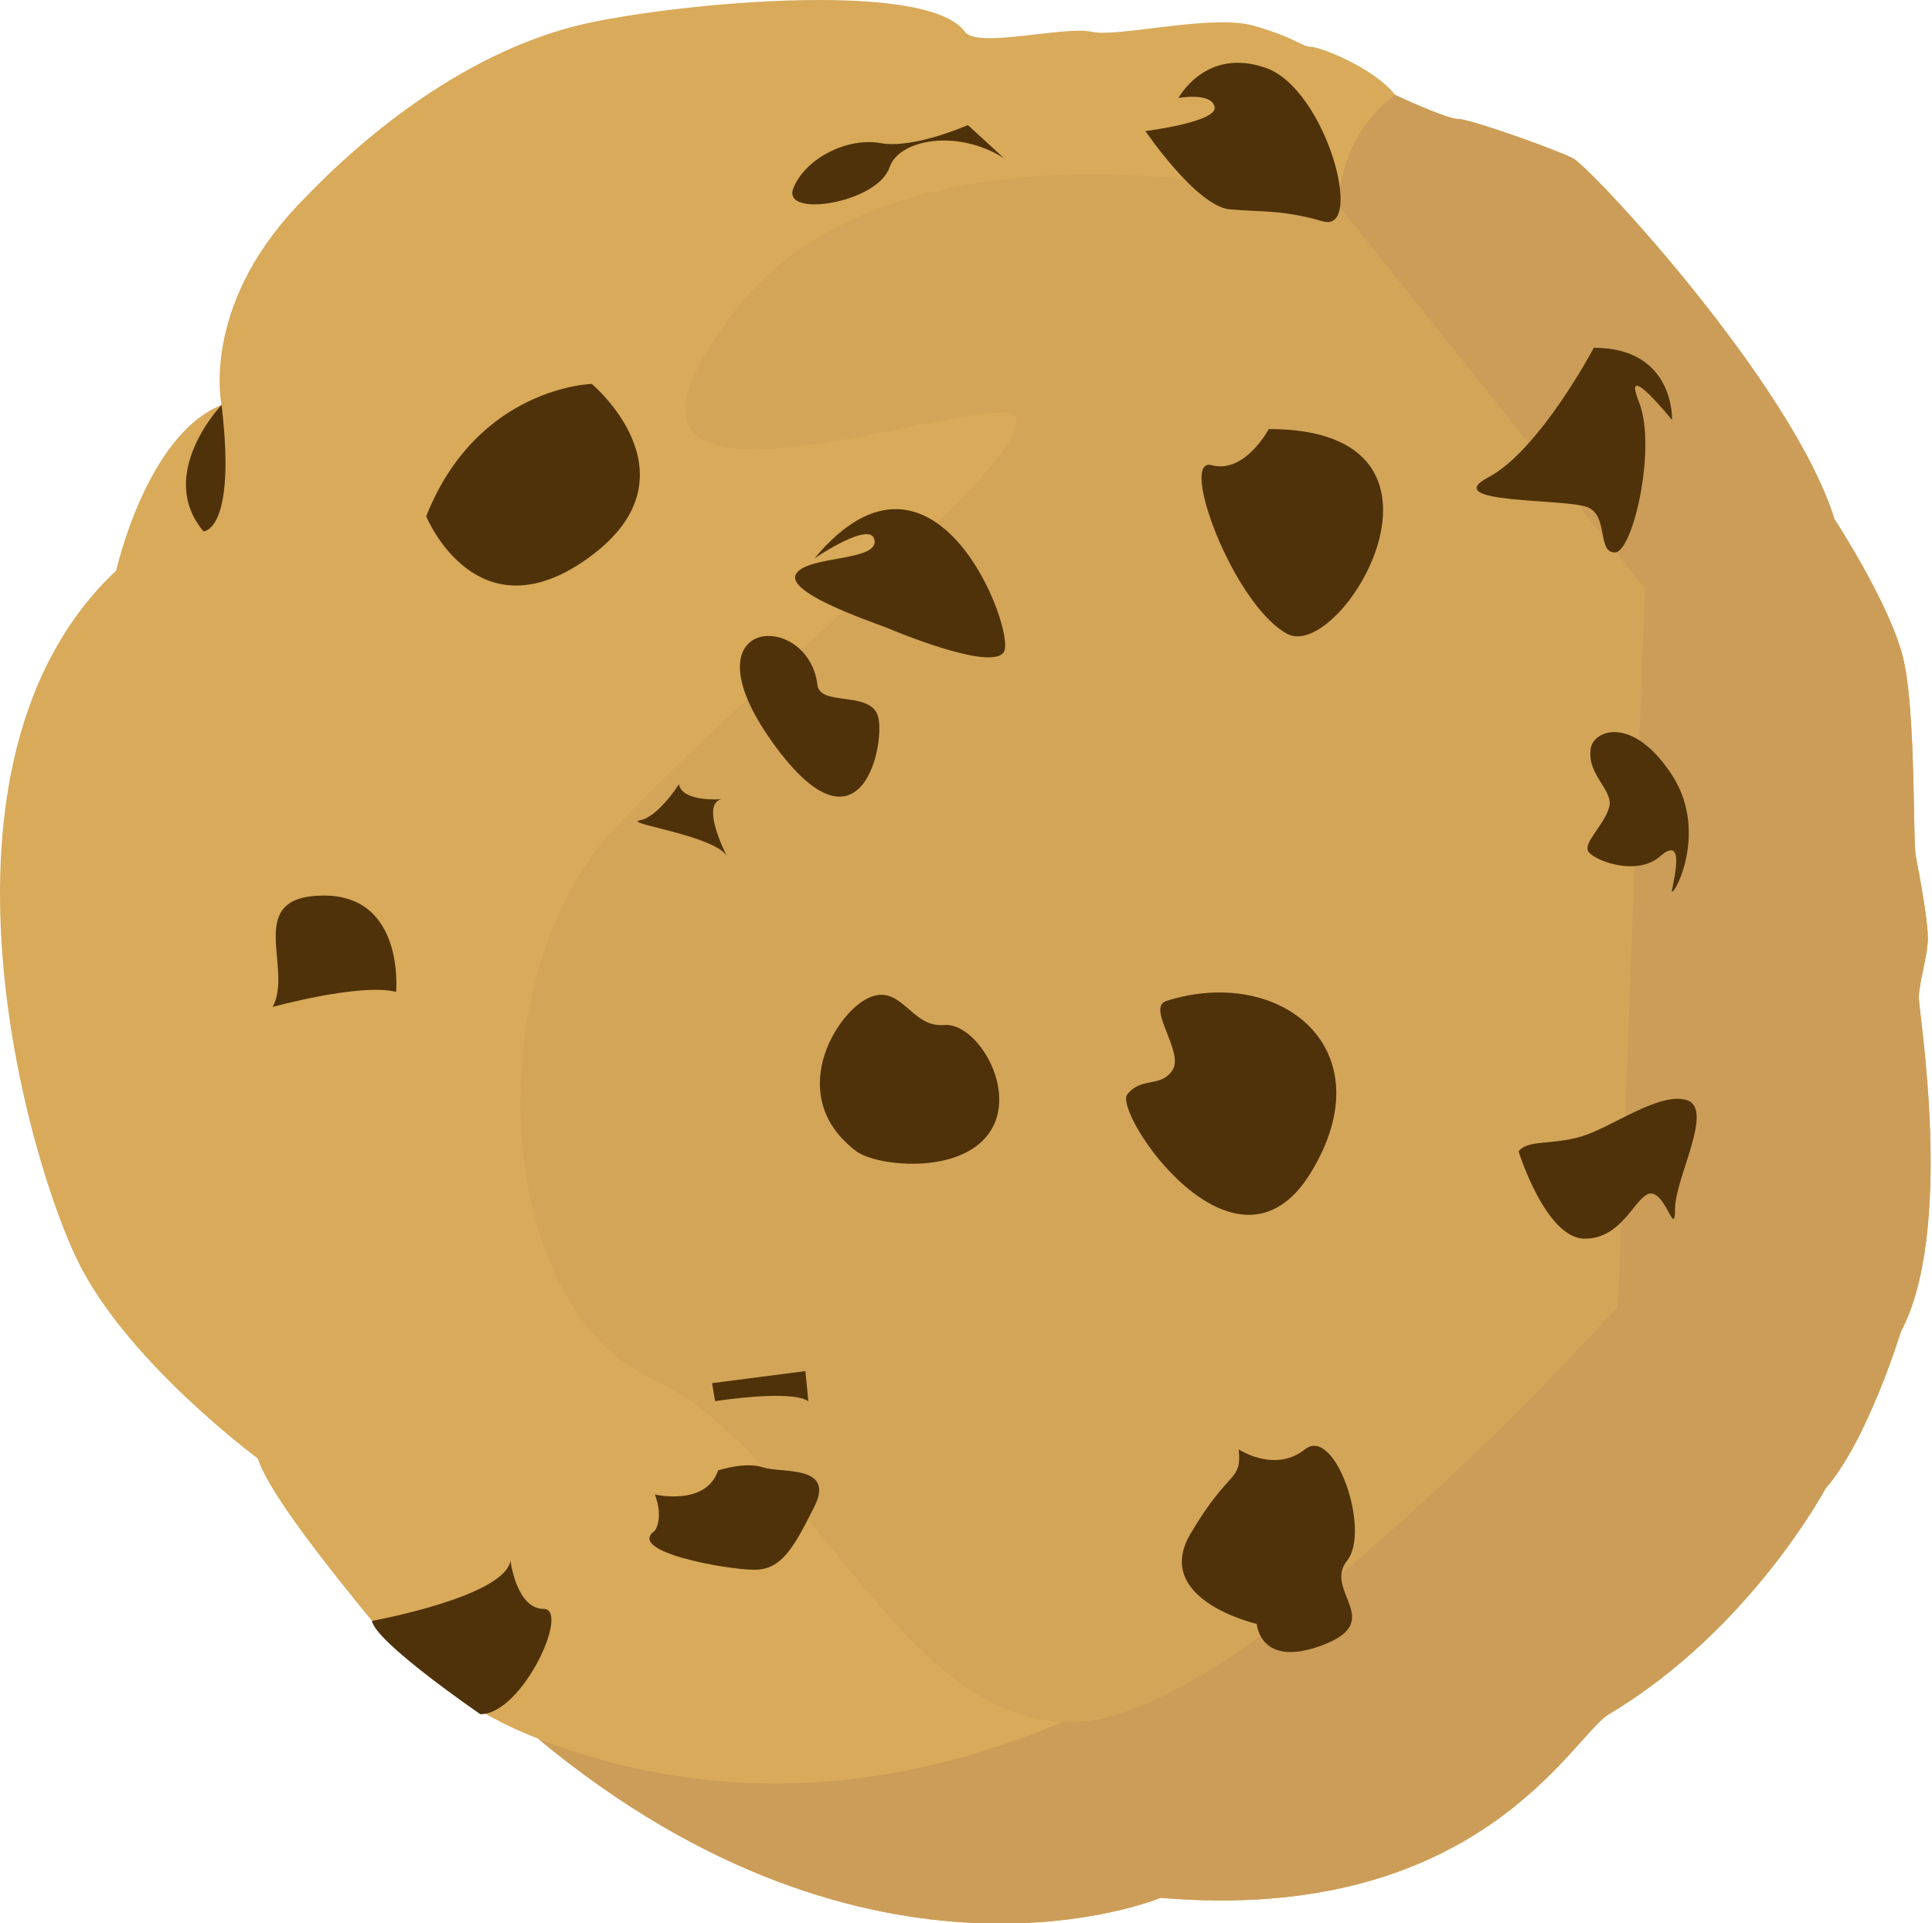 <?xml version="1.0" encoding="utf-8"?>
<!-- Generator: Adobe Illustrator 15.0.2, SVG Export Plug-In  -->
<!DOCTYPE svg PUBLIC "-//W3C//DTD SVG 1.1//EN" "http://www.w3.org/Graphics/SVG/1.1/DTD/svg11.dtd">
<svg version="1.1"
	 xmlns="http://www.w3.org/2000/svg" xmlns:xlink="http://www.w3.org/1999/xlink" xmlns:a="http://ns.adobe.com/AdobeSVGViewerExtensions/3.0/"
	 x="0px" y="0px" width="428px" height="426px" viewBox="0 0 428 426" overflow="visible" enable-background="new 0 0 428 426"
	 xml:space="preserve">
<defs>
</defs>
<path fill="#D8AA59" d="M213.749,7.033c2.732,3.783,22-1.333,28,0s26.666-4,36-1.333s10.667,4.667,12.667,4.667
	s14.001,4.667,18.667,10.667c0,0,11.334,5.333,14,5.333s21.333,6.667,25.333,8.667s48.667,50,58,80c0,0,12.666,19.333,15.333,31.333
	s2,40,2.667,43.333s2.667,14,2.667,18s-2,9.999-2,13.333s8,51.333-4,74c0,0-7.334,24-16.667,34.667c0,0-16.667,31.333-48,50
	c-8.14,4.85-28.666,46.667-99.333,40.667c0,0-63.334,26.666-138-35.334c0,0-21.333-7.334-36.667-26s-23.333-30-25.333-36
	c0,0-28-20.666-39.333-42.666s-37.332-111.334,8-154c0,0,6.666-30,23.333-36.667c0,0-4.666-21.333,16.667-44s43.333-35.333,62-40
	S205.082-4.967,213.749,7.033z"/>
<g>
	<defs>
		<path id="SVGID_1_" d="M213.749,7.033c2.732,3.783,22-1.333,28,0s26.666-4,36-1.333s10.667,4.667,12.667,4.667
			s14.001,4.667,18.667,10.667c0,0,11.334,5.333,14,5.333s21.333,6.667,25.333,8.667s48.667,50,58,80
			c0,0,12.666,19.333,15.333,31.333s2,40,2.667,43.333s2.667,14,2.667,18s-2,9.999-2,13.333s8,51.333-4,74
			c0,0-7.334,24-16.667,34.667c0,0-16.667,31.333-48,50c-8.14,4.85-28.666,46.667-99.333,40.667c0,0-63.334,26.666-138-35.334
			c0,0-21.333-7.334-36.667-26s-23.333-30-25.333-36c0,0-28-20.666-39.333-42.666s-37.332-111.334,8-154c0,0,6.666-30,23.333-36.667
			c0,0-4.666-21.333,16.667-44s43.333-35.333,62-40S205.082-4.967,213.749,7.033z"/>
	</defs>
	<clipPath id="SVGID_2_">
		<use xlink:href="#SVGID_1_"  overflow="visible"/>
	</clipPath>
	<g clip-path="url(#SVGID_2_)">
		<path fill="#CC9D58" d="M328.416,10.367l122,80c0,0,47,152,46,157s-66,174-66,174l-248,37c0,0-147-103-60-72s154-30,176-40.667
			s14-42.333,8-63.333s-56,1-81-27s25-72,30-88s59-23,74-36s-34-69-33-86s12.667-24.334,12.667-24.334L328.416,10.367z"/>
		<path fill="#D3A559" d="M296.416,45.367c0,0-96-26-134,24s37,23,59,22s-56,60-86,93s-26,105,9,121s56,79,95,76s119-92,119-92
			l6-159L296.416,45.367z"/>
	</g>
</g>
<path fill="#4F3209" d="M253.749,29.033c0,0,11.334,16.667,18.667,17.333s11.332,0,20.666,2.667s0.668-29.333-12.666-34
	S261.082,21.7,261.082,21.7s7.333-1.333,8,2S253.749,29.033,253.749,29.033z"/>
<path fill="#4F3209" d="M131.082,85.033c0,0-25.333,0.667-36.667,29.333c0,0,11.329,27.67,36.667,8.667
	C155.082,105.033,131.082,85.033,131.082,85.033z"/>
<path fill="#4F3209" d="M49.082,89.7c0,0-14.667,15.333-4,28C45.082,117.7,52.415,117.7,49.082,89.7z"/>
<path fill="#4F3209" d="M214.416,27.7c0,0-12.001,5.333-19.334,4s-16.666,3.333-19.333,10s18.667,3.333,21.333-4.667
	c2-6,14.668-8.667,25.334-2L214.416,27.7z"/>
<path fill="#4F3209" d="M196.415,139.033c0,0,23.334,10,26,5.333s-15.334-52.667-42-20.667c0,0,12.667-8.667,13.333-4
	s-14.667,3.333-17.333,7.333S191.082,137.033,196.415,139.033z"/>
<path fill="#4F3209" d="M281.082,95.033c0,0-5.332,10-12.666,8s4.666,30.667,16.666,37.333S328.415,95.033,281.082,95.033z"/>
<path fill="#4F3209" d="M353.082,77.033c0,0-12,22.667-23.333,28.667s17.333,4.667,22,6.667s2,10,6,10s9.333-23.333,5.333-33.333
	s7.334,4,7.334,4S371.082,77.033,353.082,77.033z"/>
<path fill="#4F3209" d="M352.416,165.7c-1.011,6.062,5.334,9.333,4,13.333s-5.334,7.333-4.667,9.333s10.667,6,16,1.333
	s3.334,4,2.667,7.333s8.667-12,0-25.333S353.083,161.7,352.416,165.7z"/>
<path fill="#4F3209" d="M181.082,151.7c0.573,4.773,11.333,1.333,13.333,6.667s-3.333,34-23.333,6S179.082,135.034,181.082,151.7z"
	/>
<path fill="#4F3209" d="M150.415,173.7c0,0-4.667,7.333-8.667,8s16.666,3.333,19.333,8c0,0-6-11.334-1.333-12.667
	C159.749,177.033,151.082,177.7,150.415,173.7z"/>
<path fill="#4F3209" d="M60.415,223.033c0,0,19.333-5.333,27.333-3.333c0,0,2-21.333-16-21.333S65.082,214.366,60.415,223.033z"/>
<path fill="#4F3209" d="M258.416,221.7c-4.584,1.447,4,11.333,1.333,15.333s-6.667,1.334-10,5.334s24.001,44.666,40.667,17.333
	S283.75,213.7,258.416,221.7z"/>
<path fill="#4F3209" d="M189.749,255.033c4.3,3.225,22.666,5.333,29.333-4s-2.667-24.667-10-24s-9.333-9.334-16.667-6
	S173.749,243.033,189.749,255.033z"/>
<path fill="#4F3209" d="M336.416,255.033c2-2.666,7.334-1.333,14-3.333s17.333-10,23.333-8s-2.667,17.333-2.667,24
	s-2-3.333-5.333-3.333s-6.001,10-14.667,10S336.416,255.033,336.416,255.033z"/>
<path fill="#4F3209" d="M82.415,359.033c0,0,29.333-5.333,30.667-13.333c0,0,1.333,10.667,7.333,10.667s-4.667,23.333-14,23.333
	C106.415,379.7,83.082,363.699,82.415,359.033z"/>
<path fill="#4F3209" d="M178.415,303.7l-20.667,2.667l0.667,4c0,0,16.667-2.666,20.667,0L178.415,303.7z"/>
<path fill="#4F3209" d="M145.082,331.033c0,0,11.333,2.667,14-5.333c0,0,6-2.001,10-0.667s16-0.666,11.333,8.667
	s-7.333,14-13.333,14s-28.667-4.001-22-8.667C145.082,339.033,147.082,336.366,145.082,331.033z"/>
<path fill="#4F3209" d="M274.416,321.033c0,0,7.999,5.333,14.666,0s14.668,18,9.334,24.667s8.666,13.334-5.334,18.667
	s-14.666-4.667-14.666-4.667s-23.334-5.333-14.667-20S275.083,328.366,274.416,321.033z"/>
</svg>
